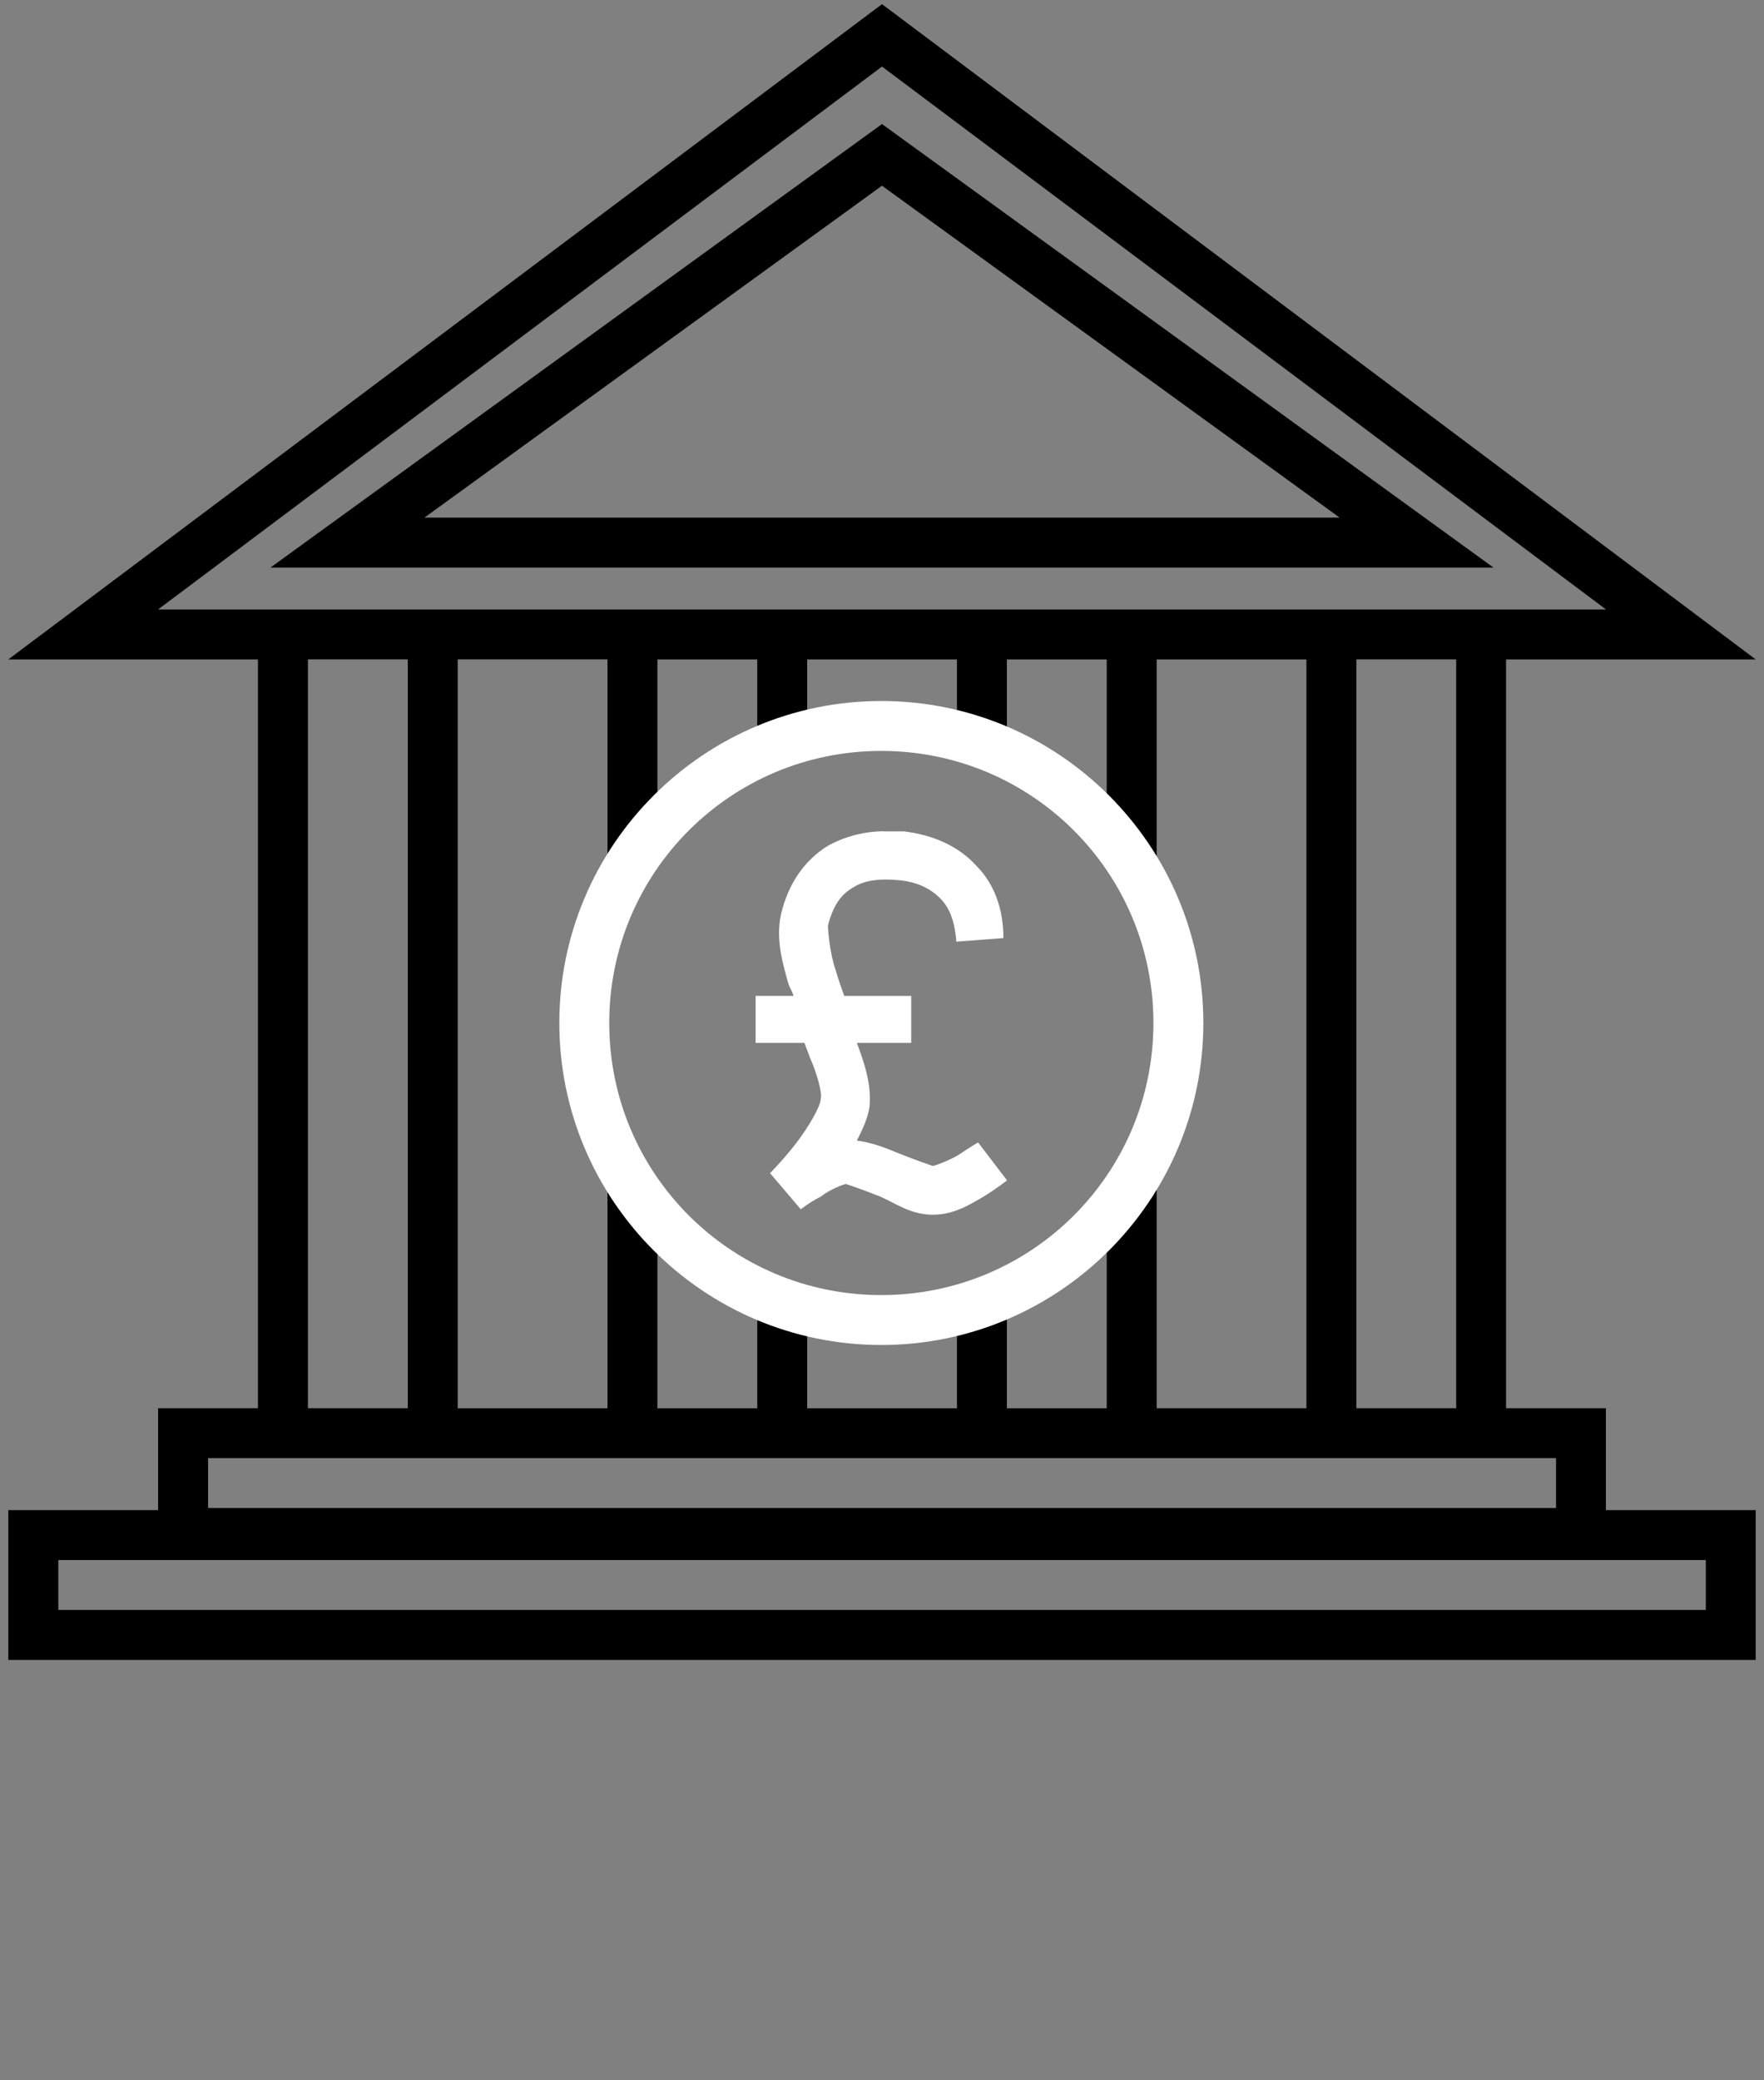 <svg xmlns:dc="http://purl.org/dc/elements/1.1/" xmlns:cc="http://creativecommons.org/ns#" xmlns:rdf="http://www.w3.org/1999/02/22-rdf-syntax-ns#" xmlns:svg="http://www.w3.org/2000/svg" xmlns="http://www.w3.org/2000/svg" xmlns:sodipodi="http://sodipodi.sourceforge.net/DTD/sodipodi-0.dtd" xmlns:inkscape="http://www.inkscape.org/namespaces/inkscape" viewBox="0 0 53 62.5" version="1.1" x="0px" y="0px"><rect x="0" y="0" width="53" height="62.5" fill="#808080" stroke="none"/><g transform="translate(0,-1002.362)"><path style="color:white;font-style:normal;font-variant:normal;font-weight:normal;font-stretch:normal;font-size:medium;line-height:normal;font-family:sans-serif;text-indent:0;text-align:start;text-decoration:none;text-decoration-line:none;text-decoration-style:solid;text-decoration-color:#FFFF;letter-spacing:normal;word-spacing:normal;text-transform:none;direction:ltr;block-progression:tb;writing-mode:lr-tb;baseline-shift:baseline;text-anchor:start;white-space:normal;clip-rule:nonzero;display:inline;overflow:visible;visibility:visible;opacity:1;isolation:auto;mix-blend-mode:normal;color-interpolation:sRGB;color-interpolation-filters:linearRGB;solid-color:#000000;solid-opacity:1;fill:#000000;fill-opacity:1;fill-rule:evenodd;stroke:none;stroke-width:1.5;stroke-linecap:butt;stroke-linejoin:miter;stroke-miterlimit:4;stroke-dasharray:none;stroke-dashoffset:0;stroke-opacity:1;color-rendering:auto;image-rendering:auto;shape-rendering:auto;text-rendering:auto;enable-background:accumulate" d="m 26.5,1002.487 -26.25,19.688 7.5,0 0,22.5 -3,0 0,3.062 -4.5,0 0,4.5 52.5,0 0,-4.5 -4.5,0 0,-3.062 -3,0 0,-22.5 7.5,0 -26.25,-19.688 z m 0,1.875 21.752,16.312 -43.502,0 21.75,-16.312 z m 0,1.727 -18.373,13.326 36.744,0 L 26.5,1006.089 Z m 0,1.853 13.75,9.973 -27.498,0 13.748,-9.973 z m -17.248,14.232 3,0 0,22.5 -3,0 0,-22.5 z m 4.5,0 4.5,0 0,7.471 a 8.925,8.925 0 0 1 1.5,-2.402 l 0,-5.068 3,0 0,2.828 a 8.925,8.925 0 0 1 1.5,-0.539 l 0,-2.289 4.5,0 0,2.305 a 8.925,8.925 0 0 1 1.5,0.541 l 0,-2.846 3,0 0,5.127 a 8.925,8.925 0 0 1 1.5,2.457 l 0,-7.584 4.5,0 0,22.5 -4.5,0 0,-8.238 a 8.925,8.925 0 0 1 -1.5,2.471 l 0,5.768 -3,0 0,-3.498 a 8.925,8.925 0 0 1 -1.5,0.547 l 0,2.951 -4.5,0 0,-2.945 a 8.925,8.925 0 0 1 -1.5,-0.533 l 0,3.478 -3,0 0,-5.729 a 8.925,8.925 0 0 1 -1.5,-2.412 l 0,8.141 -4.5,0 0,-22.5 z m 27,0 3,0 0,22.5 -3,0 0,-22.5 z m -34.5,24 33,0 7.5,0 0,1.5 -40.5,0 0,-1.5 z m -4.5,3.062 49.5,0 0,1.5 -49.5,0 0,-1.5 z"/><path style="color:white;font-style:normal;font-variant:normal;font-weight:normal;font-stretch:normal;font-size:medium;line-height:normal;font-family:sans-serif;text-indent:0;text-align:start;text-decoration:none;text-decoration-line:none;text-decoration-style:solid;text-decoration-color:#FFFFF;letter-spacing:normal;word-spacing:normal;text-transform:none;direction:ltr;block-progression:tb;writing-mode:lr-tb;baseline-shift:baseline;text-anchor:start;white-space:normal;clip-rule:nonzero;display:inline;overflow:visible;visibility:visible;opacity:1;isolation:auto;mix-blend-mode:normal;color-interpolation:sRGB;color-interpolation-filters:linearRGB;solid-color:#FFFF;solid-opacity:1;fill:#FFFF;fill-opacity:1;fill-rule:nonzero;stroke:none;stroke-width:1.5;stroke-linecap:butt;stroke-linejoin:miter;stroke-miterlimit:4;stroke-dasharray:none;stroke-dashoffset:0;stroke-opacity:1;color-rendering:auto;image-rendering:auto;shape-rendering:auto;text-rendering:auto;enable-background:accumulate" d="m 26.479,1023.425 c -5.334,0 -9.674,4.339 -9.674,9.674 0,5.334 4.34,9.676 9.674,9.676 5.334,0 9.676,-4.341 9.676,-9.676 1e-4,-5.334 -4.341,-9.674 -9.676,-9.674 z m 0,1.5 c 4.524,0 8.176,3.65 8.176,8.174 0,4.524 -3.652,8.176 -8.176,8.176 -4.524,0 -8.174,-3.652 -8.174,-8.176 0,-4.524 3.65,-8.174 8.174,-8.174 z"/><path d="m 26.562,1027.339 c -0.598,0 -1.195,0.164 -1.685,0.435 -0.707,0.435 -1.196,1.141 -1.413,2.065 l 0,0 0,0 c -0.162,0.761 0.054,1.467 0.218,2.065 0.054,0.162 0.108,0.218 0.162,0.381 l -1.141,0 0,1.413 1.467,0 c 0.054,0.162 0.108,0.272 0.162,0.435 0.218,0.489 0.381,1.087 0.326,1.25 0,0.218 -0.38,0.87 -0.761,1.359 -0.381,0.489 -0.761,0.869 -0.761,0.869 l 0.924,1.087 c 0,0 0.272,-0.218 0.598,-0.38 0.272,-0.218 0.707,-0.381 0.761,-0.381 0,0 0.489,0.162 1.033,0.381 0.489,0.218 0.924,0.543 1.576,0.543 0.652,0 1.141,-0.326 1.522,-0.543 0.435,-0.272 0.707,-0.489 0.707,-0.489 l -0.87,-1.141 c 0,0 -0.272,0.162 -0.598,0.381 -0.272,0.162 -0.707,0.326 -0.761,0.326 0,0 -0.489,-0.162 -1.032,-0.381 -0.381,-0.162 -0.815,-0.326 -1.25,-0.381 0.162,-0.326 0.326,-0.652 0.381,-1.032 0.054,-0.707 -0.162,-1.304 -0.381,-1.902 l 1.631,0 0,-1.413 -2.011,0 c -0.054,-0.162 -0.162,-0.435 -0.272,-0.815 -0.162,-0.489 -0.218,-1.141 -0.218,-1.304 0.162,-0.598 0.38,-0.924 0.761,-1.141 0.326,-0.218 0.815,-0.272 1.359,-0.218 0.598,0.054 0.978,0.272 1.25,0.544 0.272,0.272 0.435,0.652 0.489,1.304 l 1.413,-0.108 c 0,-0.87 -0.272,-1.63 -0.815,-2.174 -0.543,-0.598 -1.304,-0.924 -2.174,-1.032 l 0,0 c -0.218,0 -0.381,0 -0.598,0 z" style="" fill="#FFFF" fill-opacity="1" fill-rule="nonzero" stroke="none"/></g></svg>
